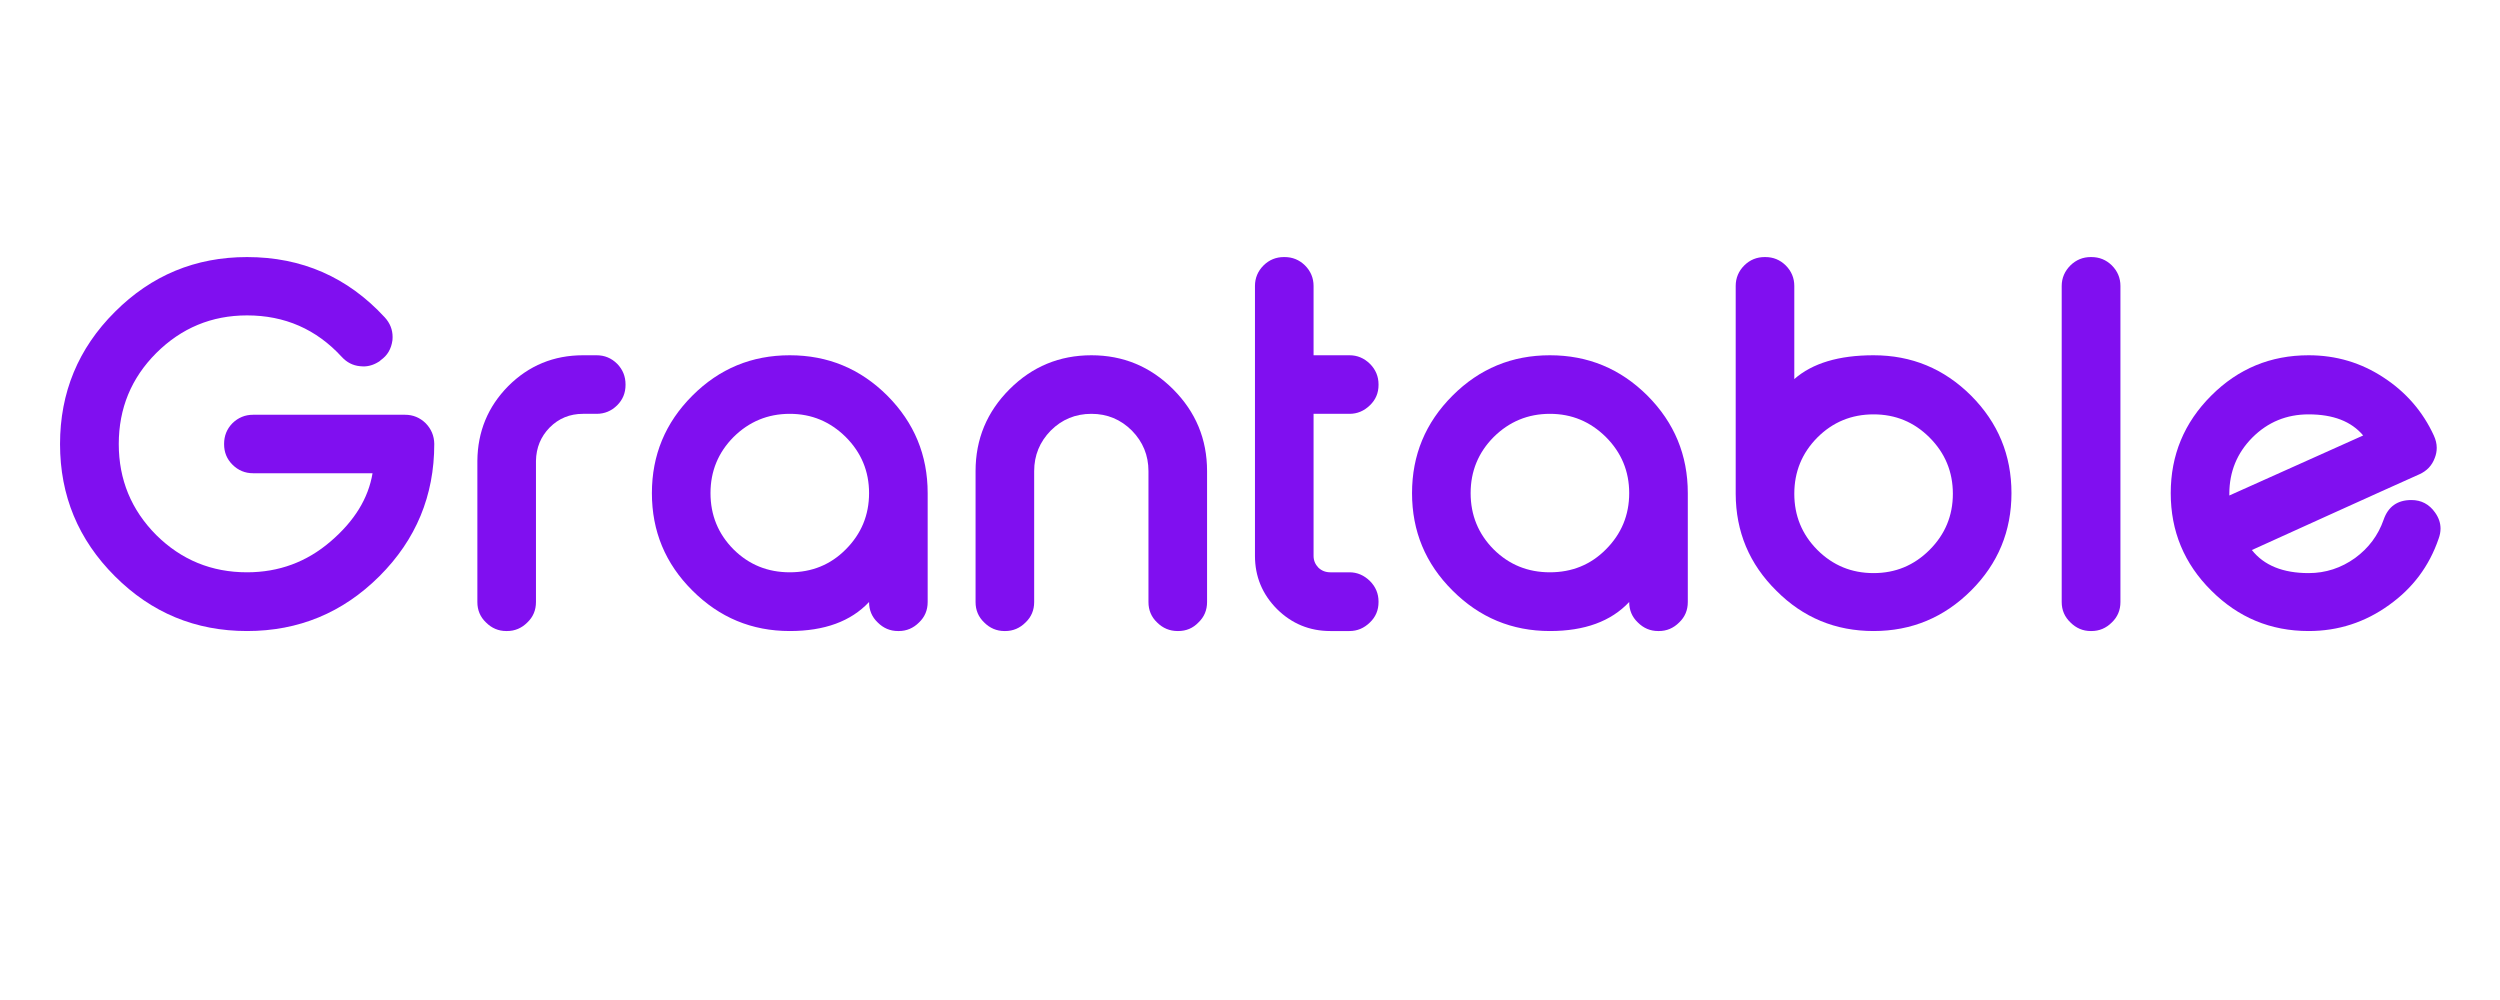 <svg xmlns="http://www.w3.org/2000/svg" xmlns:xlink="http://www.w3.org/1999/xlink" width="100" zoomAndPan="magnify" viewBox="0 0 75 30" height="40" preserveAspectRatio="xMidYMid meet" version="1.0"><defs><g/><clipPath id="12b01751d0"><path d="M 1.211 7 L 14 7 L 14 19 L 1.211 19 Z M 1.211 7 " clip-rule="nonzero"/></clipPath><clipPath id="7c4762d2f8"><path d="M 65 10 L 73.789 10 L 73.789 19 L 65 19 Z M 65 10 " clip-rule="nonzero"/></clipPath></defs><g clip-path="url(#12b01751d0)"><g fill="#800ff0" fill-opacity="1"><g transform="translate(1.227, 18.931)"><g><path d="M 6.184 -11.219 C 7.828 -11.219 9.203 -10.617 10.316 -9.41 C 10.473 -9.238 10.551 -9.043 10.551 -8.82 C 10.551 -8.789 10.551 -8.758 10.547 -8.727 C 10.512 -8.465 10.395 -8.262 10.191 -8.125 L 10.18 -8.109 C 10.02 -7.996 9.852 -7.938 9.676 -7.938 C 9.641 -7.938 9.609 -7.941 9.574 -7.945 C 9.359 -7.965 9.176 -8.059 9.023 -8.227 C 8.262 -9.055 7.316 -9.469 6.184 -9.469 C 5.121 -9.469 4.215 -9.09 3.461 -8.34 C 2.711 -7.59 2.336 -6.68 2.336 -5.609 C 2.336 -4.543 2.711 -3.633 3.461 -2.879 C 4.215 -2.133 5.121 -1.762 6.184 -1.762 C 7.137 -1.762 7.973 -2.07 8.691 -2.688 C 9.406 -3.301 9.824 -3.98 9.949 -4.734 L 6.363 -4.734 C 6.125 -4.734 5.918 -4.82 5.746 -4.992 C 5.578 -5.16 5.496 -5.363 5.496 -5.602 L 5.496 -5.617 C 5.496 -5.855 5.578 -6.062 5.746 -6.234 C 5.918 -6.402 6.125 -6.488 6.363 -6.488 L 10.926 -6.488 C 11.164 -6.488 11.371 -6.402 11.543 -6.234 C 11.711 -6.062 11.797 -5.855 11.801 -5.617 L 11.801 -5.609 C 11.801 -4.062 11.254 -2.742 10.156 -1.645 C 9.055 -0.547 7.73 0 6.184 0 C 4.637 0 3.316 -0.547 2.219 -1.645 C 1.121 -2.742 0.574 -4.062 0.574 -5.609 C 0.574 -7.156 1.121 -8.48 2.219 -9.574 C 3.316 -10.672 4.637 -11.219 6.184 -11.219 Z M 6.184 -11.219 "/></g></g></g></g><g fill="#800ff0" fill-opacity="1"><g transform="translate(13.602, 18.931)"><g><path d="M 4.297 -8.273 C 4.535 -8.273 4.742 -8.188 4.914 -8.016 C 5.082 -7.844 5.164 -7.637 5.164 -7.398 L 5.164 -7.383 C 5.164 -7.145 5.082 -6.941 4.914 -6.773 C 4.742 -6.602 4.535 -6.516 4.297 -6.516 L 3.887 -6.516 C 3.492 -6.516 3.16 -6.379 2.887 -6.105 C 2.621 -5.832 2.484 -5.5 2.477 -5.105 L 2.477 -0.871 C 2.477 -0.625 2.391 -0.422 2.219 -0.258 C 2.047 -0.086 1.844 0 1.609 0 L 1.586 0 C 1.352 0 1.148 -0.086 0.977 -0.258 C 0.805 -0.422 0.719 -0.625 0.719 -0.871 L 0.719 -5.105 C 0.727 -5.984 1.035 -6.73 1.645 -7.348 C 2.262 -7.965 3.012 -8.273 3.887 -8.273 Z M 4.297 -8.273 "/></g></g></g><g fill="#800ff0" fill-opacity="1"><g transform="translate(18.838, 18.931)"><g><path d="M 4.855 -8.273 C 5.996 -8.273 6.969 -7.871 7.781 -7.062 C 8.59 -6.25 8.992 -5.277 8.992 -4.137 L 8.992 -0.871 C 8.992 -0.625 8.906 -0.422 8.734 -0.258 C 8.562 -0.086 8.359 0 8.125 0 L 8.102 0 C 7.867 0 7.664 -0.086 7.492 -0.258 C 7.32 -0.422 7.234 -0.625 7.234 -0.871 C 6.688 -0.289 5.895 0 4.855 0 C 3.715 0 2.742 -0.406 1.934 -1.215 C 1.121 -2.023 0.719 -2.996 0.719 -4.137 C 0.719 -5.277 1.121 -6.25 1.934 -7.062 C 2.742 -7.871 3.715 -8.273 4.855 -8.273 Z M 4.855 -6.516 C 4.195 -6.516 3.633 -6.281 3.168 -5.82 C 2.707 -5.355 2.477 -4.793 2.477 -4.137 C 2.477 -3.477 2.707 -2.914 3.168 -2.449 C 3.633 -1.988 4.195 -1.762 4.855 -1.762 C 5.516 -1.762 6.078 -1.988 6.535 -2.449 C 7 -2.914 7.234 -3.477 7.234 -4.137 C 7.234 -4.793 7 -5.355 6.535 -5.82 C 6.07 -6.281 5.512 -6.516 4.855 -6.516 Z M 4.855 -6.516 "/></g></g></g><g fill="#800ff0" fill-opacity="1"><g transform="translate(28.548, 18.931)"><g><path d="M 2.477 -0.871 C 2.477 -0.625 2.391 -0.422 2.219 -0.258 C 2.047 -0.086 1.844 0 1.609 0 L 1.586 0 C 1.352 0 1.148 -0.086 0.977 -0.258 C 0.805 -0.422 0.719 -0.625 0.719 -0.871 L 0.719 -4.797 C 0.719 -5.758 1.059 -6.574 1.738 -7.254 C 2.418 -7.934 3.238 -8.273 4.195 -8.273 C 5.148 -8.273 5.965 -7.934 6.645 -7.254 C 7.324 -6.574 7.664 -5.758 7.664 -4.797 L 7.664 -0.871 C 7.664 -0.625 7.578 -0.422 7.406 -0.258 C 7.242 -0.086 7.039 0 6.797 0 L 6.781 0 C 6.543 0 6.336 -0.086 6.164 -0.258 C 5.992 -0.422 5.906 -0.625 5.906 -0.871 L 5.906 -4.797 C 5.906 -5.273 5.738 -5.676 5.41 -6.012 C 5.074 -6.348 4.668 -6.516 4.195 -6.516 C 3.715 -6.516 3.309 -6.348 2.973 -6.012 C 2.645 -5.676 2.477 -5.273 2.477 -4.797 Z M 2.477 -0.871 "/></g></g></g><g fill="#800ff0" fill-opacity="1"><g transform="translate(36.93, 18.931)"><g><path d="M 1.609 -11.219 C 1.844 -11.219 2.047 -11.137 2.219 -10.969 C 2.391 -10.797 2.477 -10.59 2.477 -10.352 L 2.477 -8.273 L 3.555 -8.273 C 3.789 -8.273 3.992 -8.188 4.168 -8.016 C 4.34 -7.844 4.426 -7.637 4.426 -7.398 L 4.426 -7.383 C 4.426 -7.141 4.34 -6.938 4.168 -6.773 C 3.992 -6.602 3.789 -6.516 3.555 -6.516 L 2.477 -6.516 L 2.477 -2.254 C 2.477 -2.117 2.527 -2 2.621 -1.902 C 2.719 -1.809 2.836 -1.762 2.98 -1.762 L 3.555 -1.762 C 3.789 -1.762 3.992 -1.672 4.168 -1.5 C 4.34 -1.328 4.426 -1.121 4.426 -0.883 L 4.426 -0.871 C 4.426 -0.625 4.34 -0.422 4.168 -0.258 C 3.992 -0.086 3.789 0 3.555 0 L 2.98 0 C 2.359 0 1.824 -0.219 1.379 -0.66 C 0.938 -1.105 0.719 -1.637 0.719 -2.254 L 0.719 -10.352 C 0.719 -10.59 0.805 -10.797 0.977 -10.969 C 1.148 -11.137 1.352 -11.219 1.586 -11.219 Z M 1.609 -11.219 "/></g></g></g><g fill="#800ff0" fill-opacity="1"><g transform="translate(41.642, 18.931)"><g><path d="M 4.855 -8.273 C 5.996 -8.273 6.969 -7.871 7.781 -7.062 C 8.59 -6.25 8.992 -5.277 8.992 -4.137 L 8.992 -0.871 C 8.992 -0.625 8.906 -0.422 8.734 -0.258 C 8.562 -0.086 8.359 0 8.125 0 L 8.102 0 C 7.867 0 7.664 -0.086 7.492 -0.258 C 7.32 -0.422 7.234 -0.625 7.234 -0.871 C 6.688 -0.289 5.895 0 4.855 0 C 3.715 0 2.742 -0.406 1.934 -1.215 C 1.121 -2.023 0.719 -2.996 0.719 -4.137 C 0.719 -5.277 1.121 -6.25 1.934 -7.062 C 2.742 -7.871 3.715 -8.273 4.855 -8.273 Z M 4.855 -6.516 C 4.195 -6.516 3.633 -6.281 3.168 -5.82 C 2.707 -5.355 2.477 -4.793 2.477 -4.137 C 2.477 -3.477 2.707 -2.914 3.168 -2.449 C 3.633 -1.988 4.195 -1.762 4.855 -1.762 C 5.516 -1.762 6.078 -1.988 6.535 -2.449 C 7 -2.914 7.234 -3.477 7.234 -4.137 C 7.234 -4.793 7 -5.355 6.535 -5.82 C 6.07 -6.281 5.512 -6.516 4.855 -6.516 Z M 4.855 -6.516 "/></g></g></g><g fill="#800ff0" fill-opacity="1"><g transform="translate(51.352, 18.931)"><g><path d="M 4.855 -6.5 C 4.195 -6.5 3.633 -6.27 3.168 -5.805 C 2.707 -5.34 2.477 -4.777 2.477 -4.117 C 2.477 -3.461 2.707 -2.898 3.168 -2.434 C 3.633 -1.969 4.195 -1.738 4.855 -1.738 C 5.512 -1.738 6.07 -1.969 6.535 -2.434 C 7 -2.898 7.234 -3.461 7.234 -4.117 C 7.234 -4.777 7 -5.34 6.535 -5.805 C 6.07 -6.27 5.512 -6.5 4.855 -6.5 Z M 1.609 -11.219 C 1.844 -11.219 2.047 -11.137 2.219 -10.969 C 2.391 -10.797 2.477 -10.59 2.477 -10.352 L 2.477 -7.559 C 3.02 -8.035 3.812 -8.273 4.855 -8.273 C 5.996 -8.273 6.969 -7.871 7.781 -7.062 C 8.59 -6.25 8.992 -5.277 8.992 -4.137 C 8.992 -2.996 8.59 -2.023 7.781 -1.215 C 6.969 -0.406 5.996 0 4.855 0 C 3.715 0 2.742 -0.402 1.941 -1.207 C 1.129 -2.008 0.723 -2.977 0.719 -4.117 L 0.719 -10.352 C 0.719 -10.59 0.805 -10.797 0.977 -10.969 C 1.148 -11.137 1.352 -11.219 1.586 -11.219 Z M 1.609 -11.219 "/></g></g></g><g fill="#800ff0" fill-opacity="1"><g transform="translate(60.847, 18.931)"><g><path d="M 1.895 -11.219 C 2.133 -11.219 2.336 -11.137 2.508 -10.969 C 2.68 -10.797 2.766 -10.59 2.766 -10.352 L 2.766 -0.871 C 2.766 -0.625 2.68 -0.422 2.508 -0.258 C 2.336 -0.086 2.133 0 1.895 0 L 1.875 0 C 1.641 0 1.438 -0.086 1.266 -0.258 C 1.094 -0.422 1.004 -0.625 1.004 -0.871 L 1.004 -10.352 C 1.004 -10.59 1.094 -10.797 1.266 -10.969 C 1.438 -11.137 1.641 -11.219 1.875 -11.219 Z M 1.895 -11.219 "/></g></g></g><g clip-path="url(#7c4762d2f8)"><g fill="#800ff0" fill-opacity="1"><g transform="translate(64.618, 18.931)"><g><path d="M 4.641 -6.5 C 3.98 -6.5 3.418 -6.27 2.953 -5.805 C 2.492 -5.34 2.262 -4.777 2.262 -4.117 L 2.262 -4.066 L 6.277 -5.867 C 5.922 -6.289 5.379 -6.5 4.641 -6.5 Z M 8.398 -5.863 C 8.453 -5.742 8.484 -5.621 8.484 -5.496 C 8.484 -5.395 8.465 -5.293 8.426 -5.195 C 8.344 -4.969 8.191 -4.805 7.965 -4.703 C 7.297 -4.402 6.414 -4.008 5.324 -3.512 C 3.969 -2.898 3.172 -2.539 2.938 -2.43 C 3.301 -1.969 3.871 -1.738 4.641 -1.738 C 5.152 -1.738 5.617 -1.891 6.035 -2.191 C 6.441 -2.488 6.727 -2.871 6.891 -3.34 C 7.027 -3.734 7.305 -3.93 7.723 -3.93 C 8.02 -3.93 8.258 -3.805 8.434 -3.555 C 8.543 -3.402 8.598 -3.242 8.598 -3.074 C 8.598 -2.973 8.578 -2.871 8.539 -2.766 C 8.258 -1.945 7.762 -1.285 7.055 -0.781 C 6.336 -0.262 5.531 0 4.641 0 C 3.5 0 2.527 -0.406 1.719 -1.215 C 0.906 -2.023 0.504 -2.996 0.504 -4.137 C 0.504 -5.277 0.906 -6.25 1.719 -7.062 C 2.527 -7.871 3.5 -8.273 4.641 -8.273 C 5.465 -8.273 6.215 -8.051 6.895 -7.602 C 7.57 -7.16 8.07 -6.578 8.398 -5.863 Z M 8.398 -5.863 "/></g></g></g></g></svg>